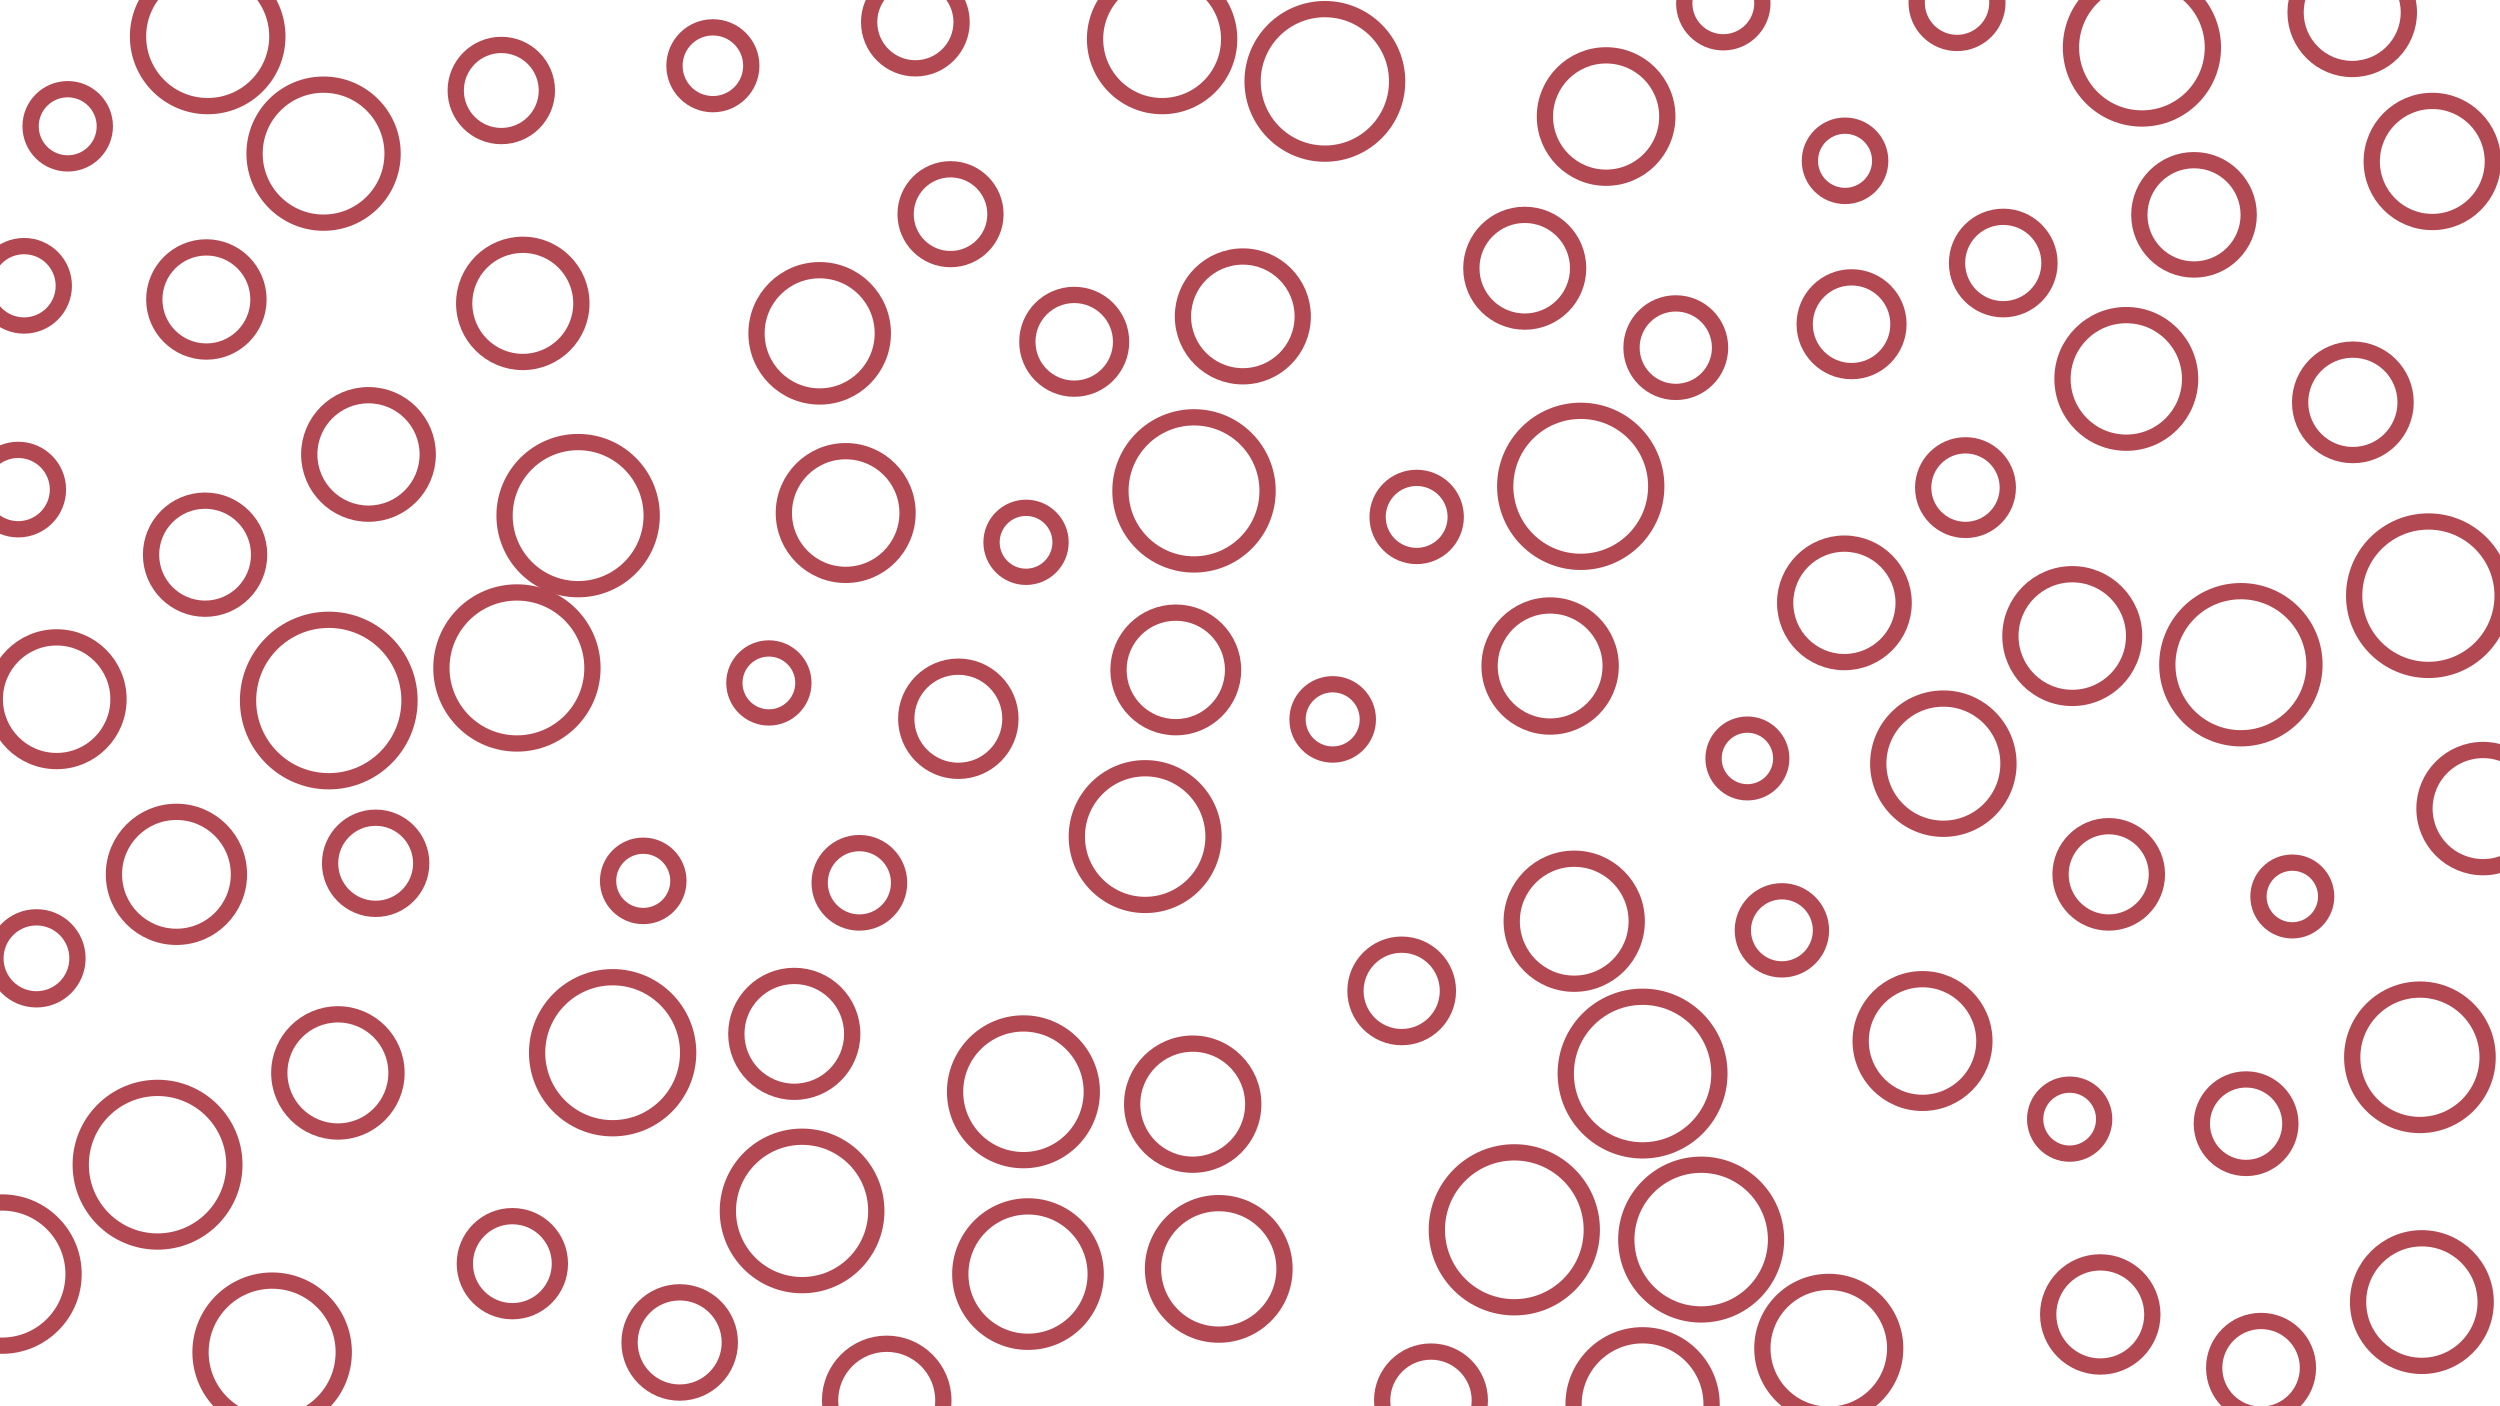 <svg id="visual" viewBox="0 0 3840 2160" width="3840" height="2160" xmlns="http://www.w3.org/2000/svg" xmlns:xlink="http://www.w3.org/1999/xlink" version="1.1"><rect x="0" y="0" width="3840" height="2160" fill="#ffffff"></rect><g fill="none" stroke="#b24852" stroke-width="25"><circle r="124" cx="505" cy="1076"></circle><circle r="53" cx="1181" cy="1049"></circle><circle r="77" cx="1044" cy="2062"></circle><circle r="118" cx="242" cy="1789"></circle><circle r="90" cx="803" cy="466"></circle><circle r="60" cx="2737" cy="1429"></circle><circle r="114" cx="3730" cy="915"></circle><circle r="105" cx="1572" cy="1677"></circle><circle r="109" cx="3290" cy="73"></circle><circle r="68" cx="3450" cy="1726"></circle><circle r="61" cx="1320" cy="1356"></circle><circle r="113" cx="1834" cy="754"></circle><circle r="59" cx="1095" cy="101"></circle><circle r="93" cx="2381" cy="1023"></circle><circle r="105" cx="1759" cy="1285"></circle><circle r="116" cx="794" cy="1026"></circle><circle r="110" cx="418" cy="2077"></circle><circle r="114" cx="1232" cy="1860"></circle><circle r="95" cx="1299" cy="788"></circle><circle r="103" cx="1785" cy="60"></circle><circle r="106" cx="2523" cy="2157"></circle><circle r="68" cx="2574" cy="534"></circle><circle r="95" cx="2953" cy="1599"></circle><circle r="116" cx="2428" cy="747"></circle><circle r="72" cx="1650" cy="525"></circle><circle r="106" cx="497" cy="236"></circle><circle r="70" cx="577" cy="1326"></circle><circle r="71" cx="2153" cy="1522"></circle><circle r="98" cx="3720" cy="2000"></circle><circle r="57" cx="104" cy="194"></circle><circle r="113" cx="3442" cy="1021"></circle><circle r="80" cx="3226" cy="2019"></circle><circle r="96" cx="271" cy="1343"></circle><circle r="74" cx="3239" cy="1343"></circle><circle r="54" cx="2834" cy="247"></circle><circle r="98" cx="3266" cy="582"></circle><circle r="90" cx="519" cy="1648"></circle><circle r="54" cx="2047" cy="1105"></circle><circle r="119" cx="2326" cy="1889"></circle><circle r="82" cx="2342" cy="412"></circle><circle r="65" cx="3019" cy="749"></circle><circle r="93" cx="3736" cy="248"></circle><circle r="61" cx="28" cy="752"></circle><circle r="118" cx="2523" cy="1649"></circle><circle r="101" cx="1872" cy="1949"></circle><circle r="94" cx="2467" cy="179"></circle><circle r="52" cx="2684" cy="1165"></circle><circle r="80" cx="317" cy="460"></circle><circle r="95" cx="87" cy="1074"></circle><circle r="90" cx="3814" cy="1242"></circle><circle r="91" cx="2833" cy="926"></circle><circle r="100" cx="2985" cy="1173"></circle><circle r="102" cx="2809" cy="2071"></circle><circle r="73" cx="787" cy="1941"></circle><circle r="87" cx="1362" cy="2151"></circle><circle r="97" cx="1259" cy="512"></circle><circle r="116" cx="941" cy="1617"></circle><circle r="91" cx="566" cy="698"></circle><circle r="113" cx="888" cy="792"></circle><circle r="60" cx="2647" cy="5"></circle><circle r="60" cx="2176" cy="794"></circle><circle r="110" cx="3" cy="1957"></circle><circle r="104" cx="3717" cy="1624"></circle><circle r="93" cx="1832" cy="1696"></circle><circle r="84" cx="3370" cy="330"></circle><circle r="80" cx="1472" cy="1104"></circle><circle r="96" cx="2418" cy="1415"></circle><circle r="70" cx="770" cy="139"></circle><circle r="54" cx="988" cy="1353"></circle><circle r="61" cx="37" cy="439"></circle><circle r="52" cx="3521" cy="1377"></circle><circle r="62" cx="3006" cy="4"></circle><circle r="111" cx="2035" cy="125"></circle><circle r="81" cx="3614" cy="618"></circle><circle r="71" cx="1406" cy="34"></circle><circle r="115" cx="2613" cy="1904"></circle><circle r="95" cx="3183" cy="977"></circle><circle r="75" cx="2198" cy="2151"></circle><circle r="104" cx="1579" cy="1957"></circle><circle r="63" cx="56" cy="1472"></circle><circle r="71" cx="3077" cy="404"></circle><circle r="92" cx="1909" cy="486"></circle><circle r="69" cx="1460" cy="329"></circle><circle r="72" cx="2844" cy="498"></circle><circle r="87" cx="3613" cy="19"></circle><circle r="72" cx="3473" cy="2101"></circle><circle r="83" cx="315" cy="852"></circle><circle r="53" cx="3179" cy="1719"></circle><circle r="53" cx="1576" cy="833"></circle><circle r="89" cx="1220" cy="1588"></circle><circle r="107" cx="319" cy="56"></circle><circle r="88" cx="1806" cy="1029"></circle></g></svg>